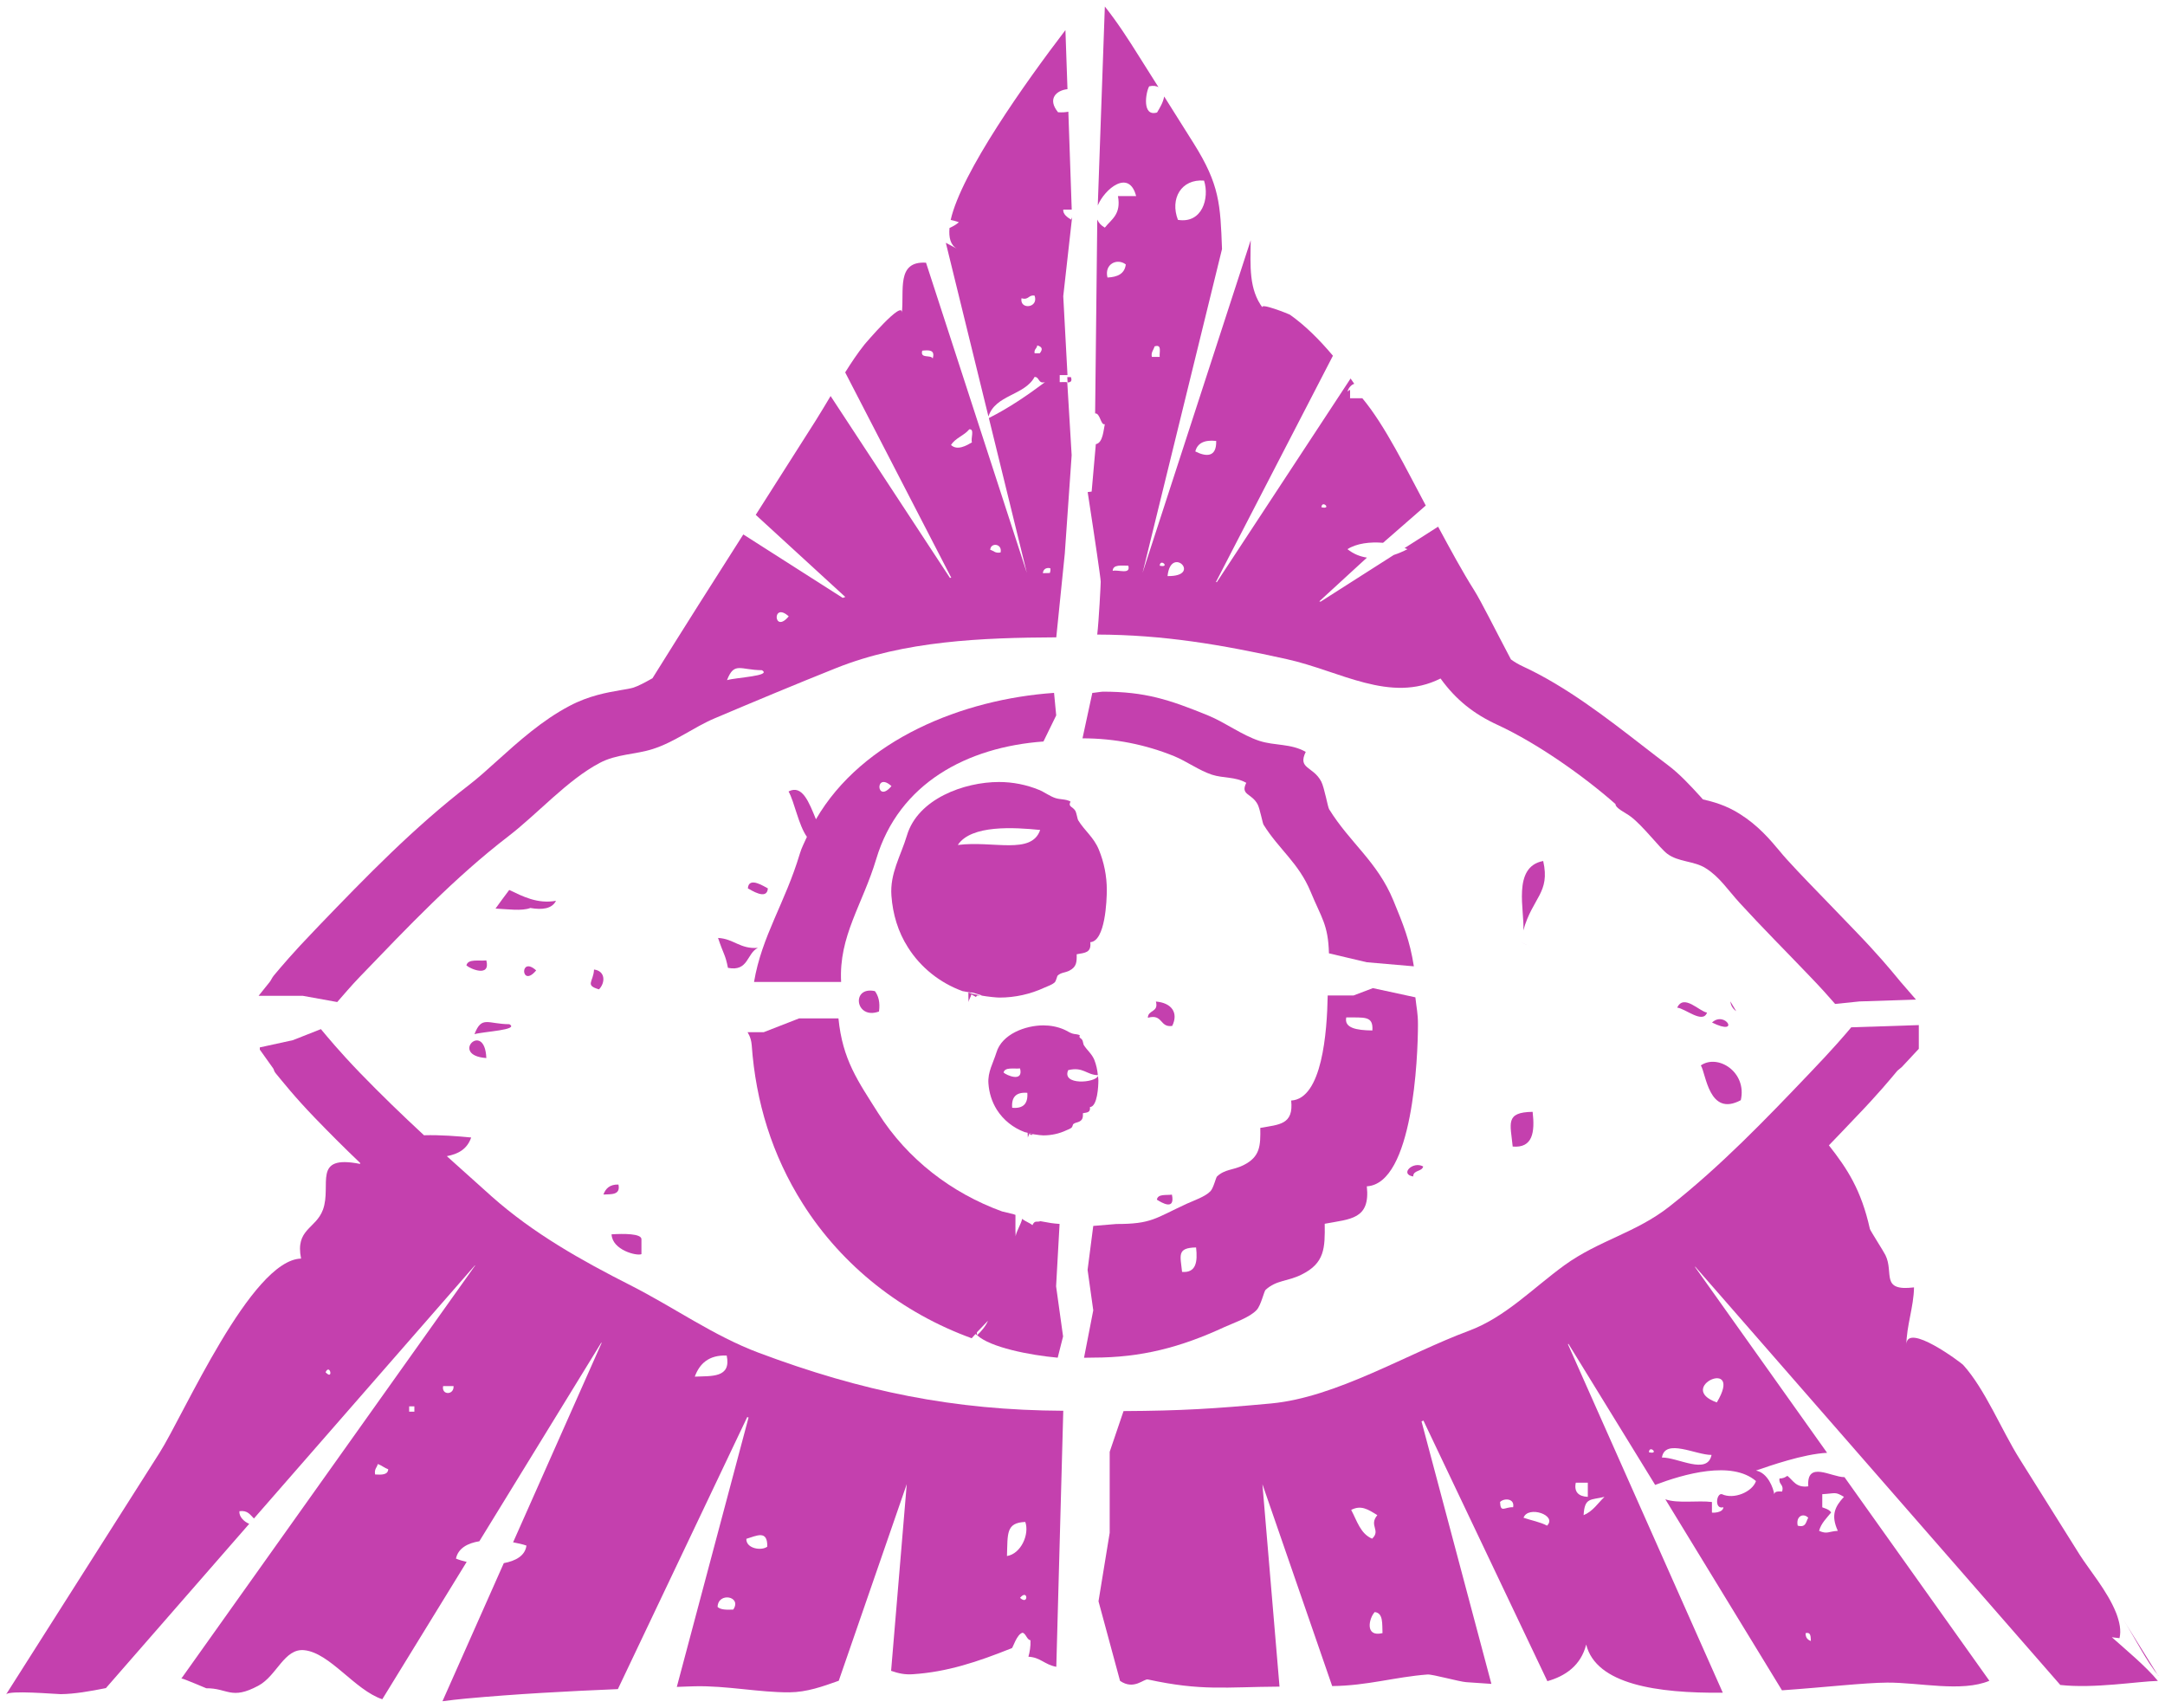 <?xml version="1.0" encoding="UTF-8" standalone="no"?>
<svg
   xmlns:dc="http://purl.org/dc/elements/1.1/"
   xmlns:cc="http://creativecommons.org/ns#"
   xmlns:rdf="http://www.w3.org/1999/02/22-rdf-syntax-ns#"
   xmlns:svg="http://www.w3.org/2000/svg"
   xmlns="http://www.w3.org/2000/svg"
   xmlns:sodipodi="http://sodipodi.sourceforge.net/DTD/sodipodi-0.dtd"
   xmlns:inkscape="http://www.inkscape.org/namespaces/inkscape"
   width="166.239mm"
   height="131.102mm"
   viewBox="0 0 166.239 131.102"
   version="1.1"
   id="svg3843"
   inkscape:version="1.0.1 (3bc2e813f5, 2020-09-07)"
   sodipodi:docname="logoakasha.svg">
  <defs
     id="defs3837" />
  <sodipodi:namedview
     id="base"
     pagecolor="#ffffff"
     bordercolor="#666666"
     borderopacity="1.0"
     inkscape:pageopacity="0.0"
     inkscape:pageshadow="2"
     inkscape:zoom="0.98994949"
     inkscape:cx="304.8784"
     inkscape:cy="347.48517"
     inkscape:document-units="mm"
     inkscape:current-layer="layer1"
     inkscape:document-rotation="0"
     showgrid="false"
     fit-margin-left="0.5"
     fit-margin-top="0.5"
     fit-margin-bottom="0.5"
     fit-margin-right="0.5"
     inkscape:window-width="1258"
     inkscape:window-height="1040"
     inkscape:window-x="104"
     inkscape:window-y="0"
     inkscape:window-maximized="0" />
  <g
     inkscape:label="Capa 1"
     inkscape:groupmode="layer"
     id="layer1"
     transform="translate(-0.035,-110.586)">
    <g
       id="g670"
       transform="matrix(0.353,0,0,-0.353,83.155,167.27)"
       style="fill:#c440ae;fill-opacity:1">
      <path
         d="m 0,0 c 7,0 13.688,-1.345 19.949,-3.884 2.735,-1.134 5.414,-3.106 8.197,-4.024 2.483,-0.807 5.06,-0.398 7.473,-1.772 -1.341,-2.721 1.201,-2.22 2.495,-4.724 0.484,-0.969 1.056,-4.061 1.267,-4.384 3.31,-5.335 7.65,-8.323 10.221,-14.537 2.394,-5.799 3.83,-7.153 4.004,-13.435 l 8.215,-1.94 10.255,-0.887 c -0.865,5.583 -2.305,9.094 -4.456,14.321 -3.488,8.465 -9.471,12.553 -13.975,19.846 -0.283,0.429 -1.029,4.673 -1.705,6.006 -1.771,3.387 -5.21,2.719 -3.382,6.466 -3.264,1.858 -6.726,1.3 -10.1,2.4 -3.809,1.253 -7.34,3.951 -11.087,5.499 -8.543,3.484 -13.727,5.198 -22.949,5.198 -0.343,0 -1.943,-0.271 -2.287,-0.271 L 0,0.006 Z"
         style="fill:#c440ae;fill-opacity:1;fill-rule:nonzero;stroke:none"
         id="path672" />
    </g>
    <g
       id="g674"
       transform="matrix(0.353,0,0,-0.353,165.774,239.235)"
       style="fill:#c440ae;fill-opacity:1">
      <path
         d="M 0,0 C -2.541,3 -5.085,8.115 -7.651,12.194 L -0.056,0 Z"
         style="fill:#c440ae;fill-opacity:1;fill-rule:nonzero;stroke:none"
         id="path676" />
    </g>
    <g
       id="g678"
       transform="matrix(0.353,0,0,-0.353,162.492,234.381)"
       style="fill:#c440ae;fill-opacity:1">
      <path
         d="M 0,0 C 0.009,-0.009 0.009,-0.009 0.009,-0.025 0.551,-0.908 1.11,-1.791 1.652,-2.655 Z"
         style="fill:#c440ae;fill-opacity:1;fill-rule:nonzero;stroke:none"
         id="path680" />
    </g>
    <g
       id="g682"
       transform="matrix(0.353,0,0,-0.353,37.378,191.816)"
       style="fill:#c440ae;fill-opacity:1">
      <path
         d="M 0,0 C -0.344,8.337 -8.151,0.557 0,0"
         style="fill:#c440ae;fill-opacity:1;fill-rule:nonzero;stroke:none"
         id="path684" />
    </g>
    <g
       id="g686"
       transform="matrix(0.353,0,0,-0.353,37.378,184.32)"
       style="fill:#c440ae;fill-opacity:1">
      <path
         d="M 0,0 C -1.629,-0.178 -3.986,0.41 -4.334,-1.087 -3.558,-1.827 0.972,-3.779 0,0"
         style="fill:#c440ae;fill-opacity:1;fill-rule:nonzero;stroke:none"
         id="path688" />
    </g>
    <g
       id="g690"
       transform="matrix(0.353,0,0,-0.353,39.145,189.218)"
       style="fill:#c440ae;fill-opacity:1">
      <path
         d="M 0,0 C -4.71,0.026 -6,1.929 -7.586,-2.167 -5.558,-1.578 2.254,-1.265 0,0"
         style="fill:#c440ae;fill-opacity:1;fill-rule:nonzero;stroke:none"
         id="path692" />
    </g>
    <g
       id="g694"
       transform="matrix(0.353,0,0,-0.353,88.865,202.688)"
       style="fill:#c440ae;fill-opacity:1">
      <path
         d="M 0,0 C 1.026,-0.65 4.021,-2.479 3.275,1.091 1.984,0.922 0.213,1.294 0,0"
         style="fill:#c440ae;fill-opacity:1;fill-rule:nonzero;stroke:none"
         id="path696" />
    </g>
    <g
       id="g698"
       transform="matrix(0.353,0,0,-0.353,108.547,200.908)"
       style="fill:#c440ae;fill-opacity:1">
      <path
         d="M 0,0 C 0,1.442 1.903,1 2.174,2.175 -0.061,3.415 -3.019,0.499 0,0"
         style="fill:#c440ae;fill-opacity:1;fill-rule:nonzero;stroke:none"
         id="path700" />
    </g>
    <g
       id="g702"
       transform="matrix(0.353,0,0,-0.353,116.187,198.611)"
       style="fill:#c440ae;fill-opacity:1">
      <path
         d="M 0,0 C 4.344,-0.371 4.856,3.075 4.338,7.551 -1.711,7.471 -0.487,5.006 0,0"
         style="fill:#c440ae;fill-opacity:1;fill-rule:nonzero;stroke:none"
         id="path704" />
    </g>
    <g
       id="g706"
       transform="matrix(0.353,0,0,-0.353,116.957,182.99)"
       style="fill:#c440ae;fill-opacity:1">
      <path
         d="M 0,0 C 3.71,-1.843 0.889,-0.438 -0.442,0.226 -0.309,0.159 -0.184,0.095 0,0"
         style="fill:#c440ae;fill-opacity:1;fill-rule:nonzero;stroke:none"
         id="path708" />
    </g>
    <g
       id="g710"
       transform="matrix(0.353,0,0,-0.353,116.801,182.91)"
       style="fill:#c440ae;fill-opacity:1">
      <path
         d="M 0,0 C -0.228,0.117 -0.408,0.207 -0.495,0.248 -0.391,0.195 -0.213,0.108 0,0"
         style="fill:#c440ae;fill-opacity:1;fill-rule:nonzero;stroke:none"
         id="path712" />
    </g>
    <g
       id="g714"
       transform="matrix(0.353,0,0,-0.353,88.174,188.725)"
       style="fill:#c440ae;fill-opacity:1">
      <path
         d="M 0,0 C 3.287,0.941 2.532,-2.179 5.295,-1.771 6.702,1.084 5.175,3.255 1.748,3.532 2.398,1.132 0,1.756 0,0"
         style="fill:#c440ae;fill-opacity:1;fill-rule:nonzero;stroke:none"
         id="path716" />
    </g>
    <g
       id="g718"
       transform="matrix(0.353,0,0,-0.353,74.406,187.515)"
       style="fill:#c440ae;fill-opacity:1">
      <path
         d="M 0,0 C 0.058,0.483 0.508,1.144 0.612,1.677 0.877,1.457 1.393,1.278 1.609,1.078 1.868,1.61 2.048,1.312 2.398,1.457 1.474,1.618 0.629,1.83 -0.037,2.075 -0.032,1.384 -0.047,0.69 0,0"
         style="fill:#c440ae;fill-opacity:1;fill-rule:nonzero;stroke:none"
         id="path720" />
    </g>
    <g
       id="g722"
       transform="matrix(0.353,0,0,-0.353,73.58,175.458)"
       style="fill:#c440ae;fill-opacity:1">
      <path
         d="M 0,0 C 2.909,4.438 12.318,3.826 17.916,3.266 16.042,-2.226 7.678,0.988 0,0 m 1.412,-31.62 v 0.077 l 0.017,-0.031 C 1.412,-31.585 1.412,-31.603 1.412,-31.62 M 24.517,9.451 c -1.077,0.568 -2.187,0.403 -3.262,0.745 -1.248,0.4 -2.384,1.294 -3.593,1.789 -2.724,1.123 -5.711,1.713 -8.699,1.713 -7.613,0 -17.652,-3.679 -20.021,-11.604 -1.359,-4.509 -3.743,-8.295 -3.381,-13.134 0.293,-4.001 1.427,-7.837 3.595,-11.229 2.787,-4.43 7.03,-7.757 11.864,-9.513 l 1.692,-0.303 c 0,0 0.43,0 0.43,-0.019 v 0.019 l 2.092,-0.618 c -0.017,-0.004 -0.269,-0.004 -0.286,-0.019 1.798,-0.313 3.572,-0.466 4.119,-0.466 3.386,0 6.728,0.747 9.78,2.161 0.679,0.298 1.758,0.66 2.267,1.19 0.285,0.323 0.49,1.329 0.594,1.421 0.779,0.715 1.517,0.588 2.516,1.061 1.639,0.832 1.658,1.881 1.637,3.587 1.814,0.329 3.212,0.308 2.959,2.629 3.261,0.198 3.592,9.067 3.592,11.375 0,3.004 -0.598,5.983 -1.733,8.752 -1.14,2.749 -3.06,4.046 -4.506,6.403 -0.118,0.149 -0.345,1.517 -0.556,1.947 -0.583,1.087 -1.69,0.868 -1.1,2.113"
         style="fill:#c440ae;fill-opacity:1;fill-rule:nonzero;stroke:none"
         id="path724" />
    </g>
    <g
       id="g726"
       transform="matrix(0.353,0,0,-0.353,130.634,192.381)"
       style="fill:#c440ae;fill-opacity:1">
      <path
         d="M 0,0 C 1.134,-1.795 1.743,-11.299 8.692,-7.562 10.079,-1.461 3.718,2.571 0,0"
         style="fill:#c440ae;fill-opacity:1;fill-rule:nonzero;stroke:none"
         id="path728" />
    </g>
    <g
       id="g730"
       transform="matrix(0.353,0,0,-0.353,77.756,195.634)"
       style="fill:#c440ae;fill-opacity:1">
      <path
         d="M 0,0 C -0.201,2.353 0.883,3.442 3.291,3.253 3.467,0.871 2.383,-0.22 0,0 m 2.911,-5.197 v 0.041 c 0.011,0 0.011,0 0.014,-0.015 C 2.922,-5.181 2.922,-5.186 2.911,-5.197 M 1.709,8.557 C 2.503,5.45 -1.241,7.051 -1.877,7.666 c 0.283,1.231 2.21,0.756 3.586,0.891 m 11.24,-12.843 c 0.161,0.161 0.259,0.675 0.321,0.72 0.416,0.356 0.769,0.305 1.309,0.551 0.81,0.419 0.81,0.956 0.81,1.839 0.928,0.162 1.657,0.133 1.519,1.327 1.658,0.098 1.84,4.629 1.84,5.812 0,0.326 -0.064,0.648 -0.091,0.959 -0.545,-1.523 -7.961,-2.106 -6.474,1.265 3.276,0.794 3.983,-1.045 6.451,-1.09 -0.109,1.137 -0.35,2.257 -0.764,3.315 -0.589,1.398 -1.578,2.073 -2.325,3.284 -0.041,0.071 -0.169,0.777 -0.27,0.982 -0.29,0.567 -0.858,0.458 -0.554,1.078 -0.545,0.306 -1.122,0.207 -1.664,0.398 -0.636,0.202 -1.209,0.631 -1.846,0.892 C 9.822,17.635 8.3,17.92 6.777,17.92 2.911,17.92 -2.244,16.039 -3.433,12.012 -4.144,9.715 -5.347,7.79 -5.169,5.302 -5.026,3.253 -4.431,1.321 -3.339,-0.427 -1.901,-2.692 0.25,-4.38 2.718,-5.29 l 0.636,-0.146 c 0,-0.357 0.027,-0.705 0.051,-1.059 0.036,0.248 0.249,0.577 0.301,0.853 0.155,-0.122 0.398,-0.208 0.513,-0.321 0.114,0.265 0.224,0.143 0.379,0.207 -0.452,0.074 -0.879,0.178 -1.201,0.304 l 1.249,-0.286 c -0.01,-0.018 -0.034,0 -0.048,-0.018 0.921,-0.162 1.9,-0.248 2.179,-0.248 1.734,0 3.468,0.371 5.021,1.114 0.316,0.149 0.897,0.338 1.151,0.604"
         style="fill:#c440ae;fill-opacity:1;fill-rule:nonzero;stroke:none"
         id="path732" />
    </g>
    <g
       id="g734"
       transform="matrix(0.353,0,0,-0.353,128.818,187.946)"
       style="fill:#c440ae;fill-opacity:1">
      <path
         d="M 0,0 C 1.728,-0.157 5.58,-3.607 6.489,-1.077 4.805,-0.825 1.439,3.075 0,0"
         style="fill:#c440ae;fill-opacity:1;fill-rule:nonzero;stroke:none"
         id="path736" />
    </g>
    <g
       id="g738"
       transform="matrix(0.353,0,0,-0.353,41.205,185.087)"
       style="fill:#c440ae;fill-opacity:1">
      <path
         d="M 0,0 C -3.67,3.31 -3.316,-3.995 0,0"
         style="fill:#c440ae;fill-opacity:1;fill-rule:nonzero;stroke:none"
         id="path740" />
    </g>
    <g
       id="g742"
       transform="matrix(0.353,0,0,-0.353,131.493,189.089)"
       style="fill:#c440ae;fill-opacity:1">
      <path
         d="M 0,0 C 6.297,-3.109 2.85,2.675 0,0"
         style="fill:#c440ae;fill-opacity:1;fill-rule:nonzero;stroke:none"
         id="path744" />
    </g>
    <g
       id="g746"
       transform="matrix(0.353,0,0,-0.353,133.348,188.216)"
       style="fill:#c440ae;fill-opacity:1">
      <path
         d="M 0,0 C -0.422,0.704 -0.836,1.403 -1.265,2.119 -1.174,1.189 -0.679,0.469 0,0"
         style="fill:#c440ae;fill-opacity:1;fill-rule:nonzero;stroke:none"
         id="path748" />
    </g>
    <g
       id="g750"
       transform="matrix(0.353,0,0,-0.353,118.529,176.688)"
       style="fill:#c440ae;fill-opacity:1">
      <path
         d="M 0,0 C -6.839,-1.269 -3.98,-10.956 -4.324,-15.1 -2.3,-7.864 1.573,-6.981 0,0"
         style="fill:#c440ae;fill-opacity:1;fill-rule:nonzero;stroke:none"
         id="path752" />
    </g>
    <g
       id="g754"
       transform="matrix(0.353,0,0,-0.353,55.93,184.891)"
       style="fill:#c440ae;fill-opacity:1">
      <path
         d="M 0,0 C 4.484,-0.88 4.065,3.167 6.513,4.347 2.614,4.044 1.282,6.331 -2.153,6.503 -0.873,2.695 -0.577,2.942 0,0"
         style="fill:#c440ae;fill-opacity:1;fill-rule:nonzero;stroke:none"
         id="path756" />
    </g>
    <g
       id="g758"
       transform="matrix(0.353,0,0,-0.353,46.029,186.543)"
       style="fill:#c440ae;fill-opacity:1">
      <path
         d="M 0,0 C 1.387,1.423 1.451,3.988 -1.081,4.315 -1.205,1.603 -3.15,0.921 0,0"
         style="fill:#c440ae;fill-opacity:1;fill-rule:nonzero;stroke:none"
         id="path760" />
    </g>
    <g
       id="g762"
       transform="matrix(0.353,0,0,-0.353,42.727,179.744)"
       style="fill:#c440ae;fill-opacity:1">
      <path
         d="m 0,0 c -4.077,-0.72 -7.235,0.973 -10.174,2.36 -1.014,-1.325 -1.994,-2.692 -2.981,-4.049 2.694,-0.133 5.712,-0.578 7.578,0.127 C -3.004,-2.012 -0.866,-1.748 0,0"
         style="fill:#c440ae;fill-opacity:1;fill-rule:nonzero;stroke:none"
         id="path764" />
    </g>
    <g
       id="g766"
       transform="matrix(0.353,0,0,-0.353,67.528,188.242)"
       style="fill:#c440ae;fill-opacity:1">
      <path
         d="M 0,0 C 0.28,2.033 -0.136,3.403 -0.883,4.429 -6.143,5.582 -5.152,-1.912 0,0"
         style="fill:#c440ae;fill-opacity:1;fill-rule:nonzero;stroke:none"
         id="path768" />
    </g>
    <g
       id="g770"
       transform="matrix(0.353,0,0,-0.353,75.067,213.1)"
       style="fill:#c440ae;fill-opacity:1">
      <path
         d="M 0,0 C 0,0 0,0.017 -0.008,0.027 V 0 Z"
         style="fill:#c440ae;fill-opacity:1;fill-rule:nonzero;stroke:none"
         id="path772" />
    </g>
    <g
       id="g774"
       transform="matrix(0.353,0,0,-0.353,49.288,206.871)"
       style="fill:#c440ae;fill-opacity:1">
      <path
         d="M 0,0 V 3.249 C 0,4.489 -3.837,4.471 -6.498,4.312 -6.352,0.877 -1,-0.453 0,0"
         style="fill:#c440ae;fill-opacity:1;fill-rule:nonzero;stroke:none"
         id="path776" />
    </g>
    <g
       id="g778"
       transform="matrix(0.353,0,0,-0.353,46.367,202.294)"
       style="fill:#c440ae;fill-opacity:1">
      <path
         d="M 0,0 C 1.707,0.088 3.754,-0.163 3.275,2.168 1.416,2.224 0.495,1.336 0,0"
         style="fill:#c440ae;fill-opacity:1;fill-rule:nonzero;stroke:none"
         id="path780" />
    </g>
    <g
       id="g782"
       transform="matrix(0.353,0,0,-0.353,57.46,178.792)"
       style="fill:#c440ae;fill-opacity:1">
      <path
         d="M 0,0 C 0.659,-0.311 4.167,-2.697 4.35,0 3.668,0.329 0.166,2.722 0,0"
         style="fill:#c440ae;fill-opacity:1;fill-rule:nonzero;stroke:none"
         id="path784" />
    </g>
    <g
       id="g786"
       transform="matrix(0.353,0,0,-0.353,131.455,222.285)"
       style="fill:#c440ae;fill-opacity:1">
      <path
         d="M 0,0 C -0.886,-4.476 -7.389,-0.494 -10.79,-0.571 -10.131,3.69 -3.368,-0.045 0,0 m 1.148,11.418 c -9.161,3.249 5.997,9.999 0,0 m 19.884,-25.084 c -0.495,-0.824 -0.451,-2.223 -2.287,-1.719 -0.443,2.049 1.215,2.838 2.287,1.719 m 0.574,-26.804 c -0.713,0.268 -1.171,0.738 -1.142,1.714 1.206,0.264 1.075,-0.807 1.142,-1.714 m 2.481,29.089 v 2.839 c 3,0.183 2.76,0.587 4.715,-0.581 -1.979,-2.139 -2.879,-3.995 -1.335,-7.389 -2.066,-0.123 -2.282,-0.789 -4.069,0 0.423,1.656 1.693,2.816 2.614,3.986 -0.365,0.758 -1.925,1.059 -1.925,1.145 M -13.625,0.578 c 0.105,1.708 2.366,-0.558 0,0 m -15.903,-6.625 h 2.615 v -3.076 c -2,0.084 -3.044,1.076 -2.615,3.076 m 6.238,-3.076 c -1.434,-1.377 -2.512,-3.152 -4.537,-3.978 0.216,3.911 1.524,3.236 4.537,3.978 m -12.491,-6.262 c -1.478,0.795 -3.412,1.137 -5.112,1.719 0.956,2.715 7.408,0.565 5.112,-1.719 m -7.378,4.004 c -1.86,0.086 -2.737,-1.346 -2.844,1.138 0.851,0.894 3.232,0.823 2.844,-1.138 M -73.268,-34.18 c 1.9,-0.19 1.606,-2.603 1.696,-4.576 -3.902,-0.945 -2.943,3.245 -1.696,4.576 m -5.117,22.222 c 2.139,1.091 3.605,0.161 5.688,-1.143 -1.908,-2.284 0.822,-3.272 -1.13,-5.116 -2.538,1.052 -3.302,3.907 -4.558,6.259 M 42.388,23.95 c -0.003,4.001 1.596,8.282 1.655,12.485 -7.41,-0.898 -4.313,3.148 -6.216,7.017 -0.317,0.694 -3.292,5.322 -3.383,5.7 -1.884,8.488 -4.932,13.11 -8.916,18.179 1.955,2.041 3.925,4.062 5.836,6.104 4.803,4.977 7.571,8.337 9.063,10.127 l 0.984,0.818 3.676,3.945 v 5.157 L 30.392,92.999 C 29.069,91.426 26.455,88.354 21.379,83.059 11.604,72.805 1.944,62.773 -9.131,54.047 -16.419,48.3 -24.518,46.665 -32,41.25 -38.833,36.29 -44.84,29.954 -52.757,27.007 -66.23,22.006 -81.565,12.538 -95.765,11.195 -108.187,10.045 -115.312,9.6 -127.902,9.533 l -3.011,-8.858 v -17.606 l -2.434,-14.903 4.684,-17.305 c 3.024,-2.1 5.181,0.512 6.066,0.299 11.738,-2.55 16.775,-1.626 28.622,-1.553 l -3.719,44.031 15.175,-43.91 c 7.637,0.077 13.623,1.974 20.747,2.517 1.048,0.074 6.905,-1.563 8.406,-1.668 0.801,-0.067 3.104,-0.219 5.479,-0.373 L -63.084,7.287 c 0.154,0.065 0.279,0.132 0.414,0.186 l 26.961,-56.682 c 3.873,1.09 7.288,3.381 8.444,7.967 2.157,-8.649 15.36,-10.621 29.716,-10.477 l -33.687,75.793 c 0.047,0.018 0.076,0.054 0.111,0.083 l 18.861,-30.68 C -6.049,-4.164 4.397,-1.16 9.668,-5.69 8.864,-8.071 4.834,-9.744 2.262,-8.542 1.075,-8.216 0.528,-11.939 2.583,-11.381 2.511,-12.645 0.087,-12.623 0.087,-12.526 v 2.283 c -3,0.389 -7.522,-0.376 -10.139,0.598 l 25.371,-41.552 c 9.382,0.655 17.923,1.647 22.89,1.676 6.945,0.045 16.238,-2.135 22.229,0.398 L 28.922,-4.84 c -2.891,0.014 -8.282,3.68 -7.878,-1.99 -2.664,-0.38 -3.274,1.283 -4.548,2.279 -0.473,-0.307 -0.925,-0.599 -1.709,-0.558 -0.239,-1.38 1.017,-1.253 0.565,-2.858 -0.804,0.034 -1.624,0.094 -1.709,-0.575 -0.187,1.252 -1.361,4.639 -3.975,5.139 2.917,1.001 10.28,3.602 15.47,3.859 l -28.74,40.427 c 0.015,0.012 0.03,0.025 0.068,0.045 l 79.398,-90.961 c 7.396,-0.826 16.942,0.794 21.228,0.881 -2.553,3.134 -7.07,6.862 -10.015,9.498 0.536,-0.078 1.099,-0.146 1.661,-0.205 0.419,1.68 0.012,3.579 -0.749,5.546 -0.009,0.016 -0.014,0.025 -0.014,0.025 -1.828,4.618 -5.945,9.49 -7.841,12.494 -4.395,6.985 -8.76,13.98 -13.159,20.983 -3.873,6.161 -7.471,15.125 -12.25,20.398 -0.44,0.468 -12.358,9.42 -12.337,4.363"
         style="fill:#c440ae;fill-opacity:1;fill-rule:nonzero;stroke:none"
         id="path788" />
    </g>
    <g
       id="g790"
       transform="matrix(0.353,0,0,-0.353,57.344,228.727)"
       style="fill:#c440ae;fill-opacity:1">
      <path
         d="M 0,0 C 2.281,0.684 4.63,1.99 4.548,-1.704 3.29,-2.682 -0.095,-2.121 0,0 m -2.846,-15.385 c -1.382,-0.062 -2.733,-0.076 -3.412,0.572 0.098,3.299 5.349,2.325 3.412,-0.572 m -8.375,50.657 c 1.04,2.798 3.002,4.729 6.946,4.593 1.029,-4.936 -3.319,-4.42 -6.946,-4.593 m -54.737,-2.059 h 2.268 c 0.125,-2 -2.67,-2 -2.268,0 m -6.255,-5.553 h -1.135 v 1.144 h 1.135 z M -80.75,13.994 c -0.234,1.186 0.405,1.502 0.583,2.278 0.835,-0.293 1.422,-0.847 2.266,-1.145 -0.072,-1.239 -1.431,-1.21 -2.849,-1.133 m -10.779,22.235 c 0.96,1.997 1.773,-1.885 0,0 M 60.673,3.67 C 61.616,1.007 59.756,-3.253 56.688,-3.744 56.859,1.14 56.44,3.51 60.673,3.67 m -1.144,-16.51 c 1.728,2.093 1.913,-1.749 0,0 M 20.097,-30.871 34.89,11.897 31.484,-28.711 c 1.626,-0.566 3.01,-0.863 4.755,-0.736 7.425,0.49 13.992,2.66 21.475,5.66 h 0.023 c 0.227,0 1.067,3.074 2.364,3.367 0.735,-0.221 0.893,-1.505 1.701,-1.647 0.058,-1.33 -0.169,-2.593 -0.451,-3.576 2.645,-0.133 3.435,-1.697 6.066,-2.192 l 1.518,55.685 c -23.774,0.107 -43.783,4.194 -66.272,12.624 -9.793,3.672 -18.415,9.87 -27.86,14.662 -10.62,5.385 -21.116,11.258 -30.219,19.344 -3.292,2.935 -6.51,5.826 -9.739,8.744 2.516,0.468 4.437,1.554 5.296,4.06 -2.921,0.279 -6.62,0.587 -10.263,0.487 -4.708,4.359 -9.333,8.827 -13.904,13.547 -4.673,4.856 -7.101,7.846 -8.523,9.535 l -6.085,-2.4 -7.201,-1.574 v -0.484 l 2.856,-4.006 c 0.244,-0.262 0.166,-0.62 0.559,-1.089 1.57,-1.886 4.035,-5.052 8.502,-9.686 3.315,-3.432 6.567,-6.687 9.911,-9.869 0.014,-0.076 -0.033,-0.136 -0.01,-0.21 -10.574,2.095 -6.108,-4.563 -8.086,-9.964 -1.558,-4.199 -6.062,-4.199 -4.755,-10.621 -10.892,-0.303 -25.487,-33.914 -30.79,-42.251 -11.14,-17.518 -22.254,-35.031 -33.385,-52.551 0.621,0.981 10.765,0.07 11.889,0.07 2.975,0.027 6.363,0.622 9.835,1.315 l 31.171,35.724 c -1.151,0.481 -2.238,1.557 -2.14,2.749 1.837,0.254 2.359,-0.82 3.163,-1.585 l 48.059,55.043 c 0.028,0 0.042,-0.011 0.054,-0.028 l -63.903,-89.832 c 0.055,-0.009 0.128,0 0.175,-0.009 0.457,-0.065 5.256,-2.099 5.256,-2.099 4.685,0.047 5.388,-2.629 11.332,0.563 4.03,2.162 5.616,8.174 9.986,7.718 5.597,-0.588 10.957,-8.648 16.963,-10.67 l 18.354,29.877 c -0.879,0.205 -1.686,0.439 -2.33,0.715 0.487,2.274 2.554,3.356 5.09,3.771 l 26.514,43.188 c 0,0 0.02,-0.024 0.031,-0.024 0.016,0 0.037,-0.016 0.05,-0.03 L -50.739,-0.759 c 1.07,-0.196 2.081,-0.423 2.903,-0.711 -0.289,-2.223 -2.351,-3.341 -4.925,-3.817 l -13.341,-30.035 c 1.693,0.214 3.376,0.422 5.028,0.572 11.032,1.014 22.065,1.604 33.127,2.064 L 0.187,26.479 c 0.099,-0.014 0.2,-0.061 0.291,-0.091 l -15.605,-58.594 c 1.31,0.036 2.624,0.118 3.927,0.137 6.909,0.156 14.012,-1.357 20.559,-1.316 3.832,0.031 7.274,1.283 10.738,2.514"
         style="fill:#c440ae;fill-opacity:1;fill-rule:nonzero;stroke:none"
         id="path792" />
    </g>
    <g
       id="g794"
       transform="matrix(0.353,0,0,-0.353,82.266,139.537)"
       style="fill:#c440ae;fill-opacity:1">
      <path
         d="m 0,0 h -0.79 l 0.061,-1.159 C -0.114,-1.146 0.321,-0.953 0,0"
         style="fill:#c440ae;fill-opacity:1;fill-rule:nonzero;stroke:none"
         id="path796" />
    </g>
    <g
       id="g798"
       transform="matrix(0.353,0,0,-0.353,58.535,162.039)"
       style="fill:#c440ae;fill-opacity:1">
      <path
         d="M 0,0 C 2.266,-1.267 -5.56,-1.564 -7.584,-2.166 -6.001,1.915 -4.71,0.029 0,0 m 5.845,11.711 c -3.322,-3.982 -3.674,3.325 0,0 m 35.301,37.266 c 0.937,1.529 2.87,2.05 3.975,3.418 1.22,0.104 0.256,-2.032 0.58,-2.845 -1.128,-0.663 -3.197,-1.879 -4.555,-0.573 m -3.984,18.811 c -0.413,0.911 -2.793,-0.134 -2.278,1.707 1.495,0.149 2.85,0.201 2.278,-1.707 M 51.927,25.61 c -1.18,-0.251 -1.494,0.385 -2.255,0.572 0.084,1.653 2.675,1.369 2.255,-0.572 m 10.812,-3.432 c 0.089,-0.484 -0.013,-0.764 -0.111,-1.043 -0.479,-0.015 -1.001,-0.032 -1.502,-0.032 0.035,0.674 0.565,1.308 1.613,1.075 M 60.453,68.93 h -1.13 c -0.16,0.915 0.518,0.986 0.573,1.711 1.178,-0.327 1.194,-0.91 0.557,-1.711 M 56.47,80.895 c 1.614,-0.476 1.48,0.796 2.853,0.57 0.952,-2.713 -3.279,-3.15 -2.853,-0.57 M -92.37,-72.174 c 1.325,1.488 2.868,3.368 4.967,5.544 10.42,10.812 20.519,21.497 32.358,30.585 6.313,4.87 12.8,12.21 19.761,15.872 3.68,1.958 7.742,1.806 11.551,3.027 4.79,1.519 8.864,4.726 13.473,6.681 8.733,3.7 17.542,7.379 26.384,10.914 14.885,5.955 31.73,6.618 47.916,6.696 l 1.85,18.197 1.495,21.414 -0.955,15.869 c -0.485,-0.014 0.358,0.084 -1.642,0.02 v 1.531 h 1.691 l -0.921,17.165 1.923,17.153 c -0.081,-0.135 -0.148,-0.347 -0.212,-0.498 -0.822,0.49 -1.804,1.18 -1.711,2.18 H 67.4 l -0.734,21.29 c -0.668,-0.142 -1.401,-0.165 -2.238,-0.122 -2.398,2.92 -0.357,4.772 2.048,5.024 l -0.446,12.845 c -8.7,-11.381 -22.632,-30.977 -24.961,-41.285 0.596,-0.153 1.22,-0.279 1.78,-0.504 -0.596,-0.528 -1.295,-0.914 -2.035,-1.248 -0.184,-2.108 0.222,-3.727 1.6,-4.493 -0.726,0.402 -1.569,0.824 -2.398,1.267 l 9.27,-37.773 c 1.496,4.741 7.863,4.555 10.037,8.607 1.115,0 0.722,-1.547 2.265,-1.139 -3.818,-2.842 -7.773,-5.577 -12.214,-7.803 l 8.255,-33.647 -21.92,67.43 c -6.544,0.409 -4.691,-6.102 -5.272,-10.985 0.384,3.255 -8.178,-6.883 -8.081,-6.767 -1.535,-1.92 -2.909,-3.991 -4.235,-6.103 L 41.196,20.116 C 41.105,20.105 40.983,20.098 40.904,20.077 L 14.949,59.626 C 13.884,57.842 12.818,56.053 11.734,54.327 7.385,47.48 3.016,40.625 -1.334,33.783 L 18.15,15.922 C 17.951,15.857 17.786,15.791 17.588,15.725 L -4.039,29.526 c -3.177,-5.023 -6.378,-10.044 -9.574,-15.063 -3.421,-5.395 -6.801,-10.812 -10.184,-16.217 -1.569,-0.883 -3.038,-1.681 -4.168,-2.044 -0.586,-0.179 -1.626,-0.356 -2.715,-0.536 -2.945,-0.506 -6.952,-1.199 -11.174,-3.442 -5.933,-3.116 -11.101,-7.754 -15.653,-11.857 -2.168,-1.97 -4.231,-3.808 -6.073,-5.237 -12.179,-9.366 -22.593,-20.146 -32.652,-30.582 l -1.235,-1.3 c -4.449,-4.607 -7.107,-7.758 -8.684,-9.644 -0.391,-0.461 -0.682,-1.174 -0.932,-1.442 l -2.394,-2.986 h 9.644 z"
         style="fill:#c440ae;fill-opacity:1;fill-rule:nonzero;stroke:none"
         id="path800" />
    </g>
    <path
       d="m 86.479,130.888 c -0.089,0.722 -0.637,0.968 -1.407,1.005 -0.26,-1.041 0.752,-1.514 1.407,-1.005 m -1.007,23.525 c 0.024,-0.511 0.676,-0.397 1.201,-0.397 0.193,0.722 -0.782,0.278 -1.201,0.397 m 3.214,-17.231 c 0.594,-0.202 0.352,0.453 0.396,0.806 h -0.601 c -0.084,-0.353 0.135,-0.532 0.206,-0.806 m 3.801,-12.73 c 0.429,1.346 -0.138,3.316 -2.006,3.014 -0.623,-1.616 0.247,-3.158 2.006,-3.014 m -3.405,29.563 c 0.044,-0.605 0.834,0.19 0,0 m 0.602,0.799 c 0.247,-2.429 2.714,0.04 0,0 M 93.419,144.439 c 0.039,1.308 -0.823,1.202 -1.602,0.806 0.16,-0.641 0.703,-0.906 1.602,-0.806 m 8.081,5.093 c 0.04,-0.605 0.829,0.191 0,0 m -16.946,5.703 c 0,0.208 -0.144,3.017 -0.268,4.069 5.118,0.016 9.533,0.776 14.54,1.884 4.101,0.903 7.957,3.433 11.82,1.489 1.198,1.655 2.565,2.729 4.386,3.566 3.03,1.402 6.575,3.898 9.045,6.071 v -0.004 c 0,0.332 0.749,0.651 1.167,0.966 0.942,0.703 2.246,2.433 2.8,2.849 0.875,0.664 2.07,0.54 2.975,1.125 1.049,0.655 1.717,1.695 2.586,2.645 1.731,1.894 3.573,3.736 5.346,5.591 0.871,0.903 1.495,1.599 1.994,2.176 l 1.868,-0.192 4.341,-0.141 -1.203,-1.387 -0.244,-0.297 c -0.527,-0.637 -1.505,-1.817 -3.217,-3.588 -0.631,-0.661 -1.294,-1.345 -1.959,-2.033 -1.101,-1.138 -2.246,-2.305 -3.299,-3.464 -0.19,-0.209 -0.371,-0.422 -0.551,-0.64 -0.731,-0.872 -1.646,-1.961 -3.058,-2.845 -1.063,-0.682 -2.11,-0.95 -2.832,-1.117 -0.066,-0.077 -0.14,-0.152 -0.211,-0.237 -0.737,-0.807 -1.571,-1.716 -2.487,-2.402 -0.624,-0.469 -1.276,-0.974 -1.945,-1.493 -2.752,-2.133 -5.876,-4.548 -9.148,-6.063 -0.36,-0.164 -0.666,-0.346 -0.949,-0.553 -1.23,-2.322 -2.262,-4.416 -2.824,-5.311 -0.899,-1.423 -1.812,-3.105 -2.767,-4.878 l -2.576,1.643 c 0.069,0.035 0.161,0.046 0.223,0.084 -0.329,0.17 -0.681,0.325 -1.052,0.445 l -5.621,3.585 c -0.032,-0.005 -0.067,-0.015 -0.096,-0.025 l 3.658,-3.357 c -0.526,-0.079 -1.032,-0.277 -1.496,-0.648 0.692,-0.445 1.738,-0.574 2.732,-0.489 l 3.28,-2.861 c -1.507,-2.809 -3.106,-6.118 -4.869,-8.235 h -0.945 c 0.029,-1.058 -0.046,-0.496 -0.198,-0.546 0.108,-0.278 0.305,-0.506 0.521,-0.562 -0.092,-0.131 -0.19,-0.284 -0.282,-0.41 L 93.467,155.283 c -0.026,-10e-4 -0.048,-0.015 -0.066,-0.015 l 8.983,-17.372 c -1.044,-1.24 -2.14,-2.332 -3.311,-3.155 -0.037,-0.031 -2.441,-0.999 -2.075,-0.511 -1.079,-1.433 -0.956,-3.213 -0.927,-5.204 L 87.768,154.562 93.867,129.706 c -0.128,-3.439 -0.183,-4.941 -2.173,-8.11 -0.757,-1.198 -1.508,-2.404 -2.266,-3.601 -0.095,0.489 -0.328,0.853 -0.548,1.228 -1.176,0.348 -0.872,-1.545 -0.606,-2.01 0.34,-0.074 0.542,-0.024 0.713,0.063 -0.498,-0.79 -0.998,-1.586 -1.502,-2.38 -0.786,-1.258 -1.668,-2.622 -2.615,-3.81 l -0.542,15.274 c 0.519,-1.257 2.399,-2.836 2.945,-0.719 h -1.396 c 0.26,1.411 -0.508,1.783 -1.008,2.421 -0.299,-0.17 -0.478,-0.382 -0.58,-0.621 l -0.165,14.886 c 0.389,-0.047 0.428,0.945 0.745,0.822 -0.102,0.43 -0.138,1.439 -0.691,1.537 l -0.321,3.641 -0.305,0.037 0.433,2.847 c 0,0 0.568,3.764 0.568,4.023"
       style="fill:#c440ae;fill-opacity:1;fill-rule:nonzero;stroke:none;stroke-width:0.353"
       id="path804" />
    <g
       id="g806"
       transform="matrix(0.353,0,0,-0.353,81.25,214.821)"
       style="fill:#c440ae;fill-opacity:1">
      <path
         d="M 0,0 1.17,4.623 -0.348,15.529 0.41,29.09 c -1.922,0.16 -1.667,0.16 -4.173,0.599 -0.784,-0.294 -1.192,0.295 -1.737,-0.864 -0.501,0.465 -1.636,0.847 -2.226,1.378 -0.265,-1.217 -1.273,-2.695 -1.42,-3.797 -0.088,1.534 -0.022,3.095 -0.04,4.651 -0.162,0.062 -0.326,0.102 -0.469,0.166 l -2.453,0.59 c -10.964,3.985 -20.556,11.325 -26.918,21.348 -4.45,7.042 -7.774,11.632 -8.663,20.632 h -8.561 l -7.692,-3 h -3.494 c -0.123,0 0.727,-0.874 0.877,-2.814 0.887,-12.381 4.436,-23.936 11.096,-34.469 C -46.8,19.801 -33.688,9.662 -18.711,4.229 l 0.836,0.921 c 0.083,-0.102 0.225,-0.174 0.341,-0.281 -0.044,0.193 -0.028,0.447 -0.044,0.654 l 2.416,2.513 C -15.648,6.867 -16.619,5.739 -17.521,4.892 -14.728,2.256 -6.088,0.545 0,0"
         style="fill:#c440ae;fill-opacity:1;fill-rule:nonzero;stroke:none"
         id="path808" />
    </g>
    <g
       id="g810"
       transform="matrix(0.353,0,0,-0.353,91.876,206.358)"
       style="fill:#c440ae;fill-opacity:1">
      <path
         d="M 0,0 C 0.355,-3.147 0,-5.566 -3.048,-5.315 -3.4,-1.795 -4.267,-0.057 0,0 m 32.667,50.04 c 3.925,-0.072 5.906,0.41 5.679,-2.846 -3.52,0.036 -6.172,0.554 -5.679,2.846 m -55.034,-73.997 c 10.505,0 19.013,2.242 28.526,6.641 2.046,0.93 5.47,2.064 7.014,3.716 0.953,1.011 1.605,4.087 1.949,4.387 2.416,2.175 4.718,1.767 7.815,3.312 5.059,2.476 5.114,5.798 5.042,11.053 5.617,1.062 9.932,0.935 9.161,8.146 10.026,0.576 11.122,28.056 11.122,35.213 0,2.454 -0.304,3.464 -0.563,5.892 l -9.243,2 -4.207,-1.599 h -5.621 c -0.146,-8 -1.2,-22.453 -7.946,-22.852 0.565,-5.267 -2.608,-5.209 -6.716,-5.947 0.058,-3.874 0,-6.295 -3.684,-8.119 C 7.998,16.767 6.322,17.068 4.56,15.453 4.307,15.234 3.816,12.989 3.149,12.258 2.013,11.046 -0.501,10.206 -1.979,9.532 -8.963,6.317 -9.648,5.102 -17.347,5.102 c -0.017,0 -5.006,-0.419 -5.02,-0.419 l -1.234,-9.551 1.234,-8.801 -2.008,-10.32 c 0.018,0 1.99,0.032 2.008,0.032"
         style="fill:#c440ae;fill-opacity:1;fill-rule:nonzero;stroke:none"
         id="path812" />
    </g>
    <g
       id="g814"
       transform="matrix(0.353,0,0,-0.353,68.485,170.937)"
       style="fill:#c440ae;fill-opacity:1">
      <path
         d="m 0,0 c -3.313,-3.982 -3.668,3.312 0,0 m -29.892,-42.602 h 8.723 9.065 1.157 c -0.536,10 4.649,16.771 7.637,26.741 C 1.628,0.66 16.518,8.496 33.063,9.698 l 2.774,5.677 -0.469,4.897 C 15.573,18.904 -6.325,10.177 -16.422,-7.216 c -1.51,3.668 -2.964,7.612 -5.962,6.05 1.302,-2.311 2.159,-7.301 3.995,-9.874 -0.586,-1.356 -1.115,-2.234 -1.55,-3.689 -3.204,-10.708 -8.273,-17.873 -9.953,-27.873"
         style="fill:#c440ae;fill-opacity:1;fill-rule:nonzero;stroke:none"
         id="path816" />
    </g>
  </g>
</svg>
